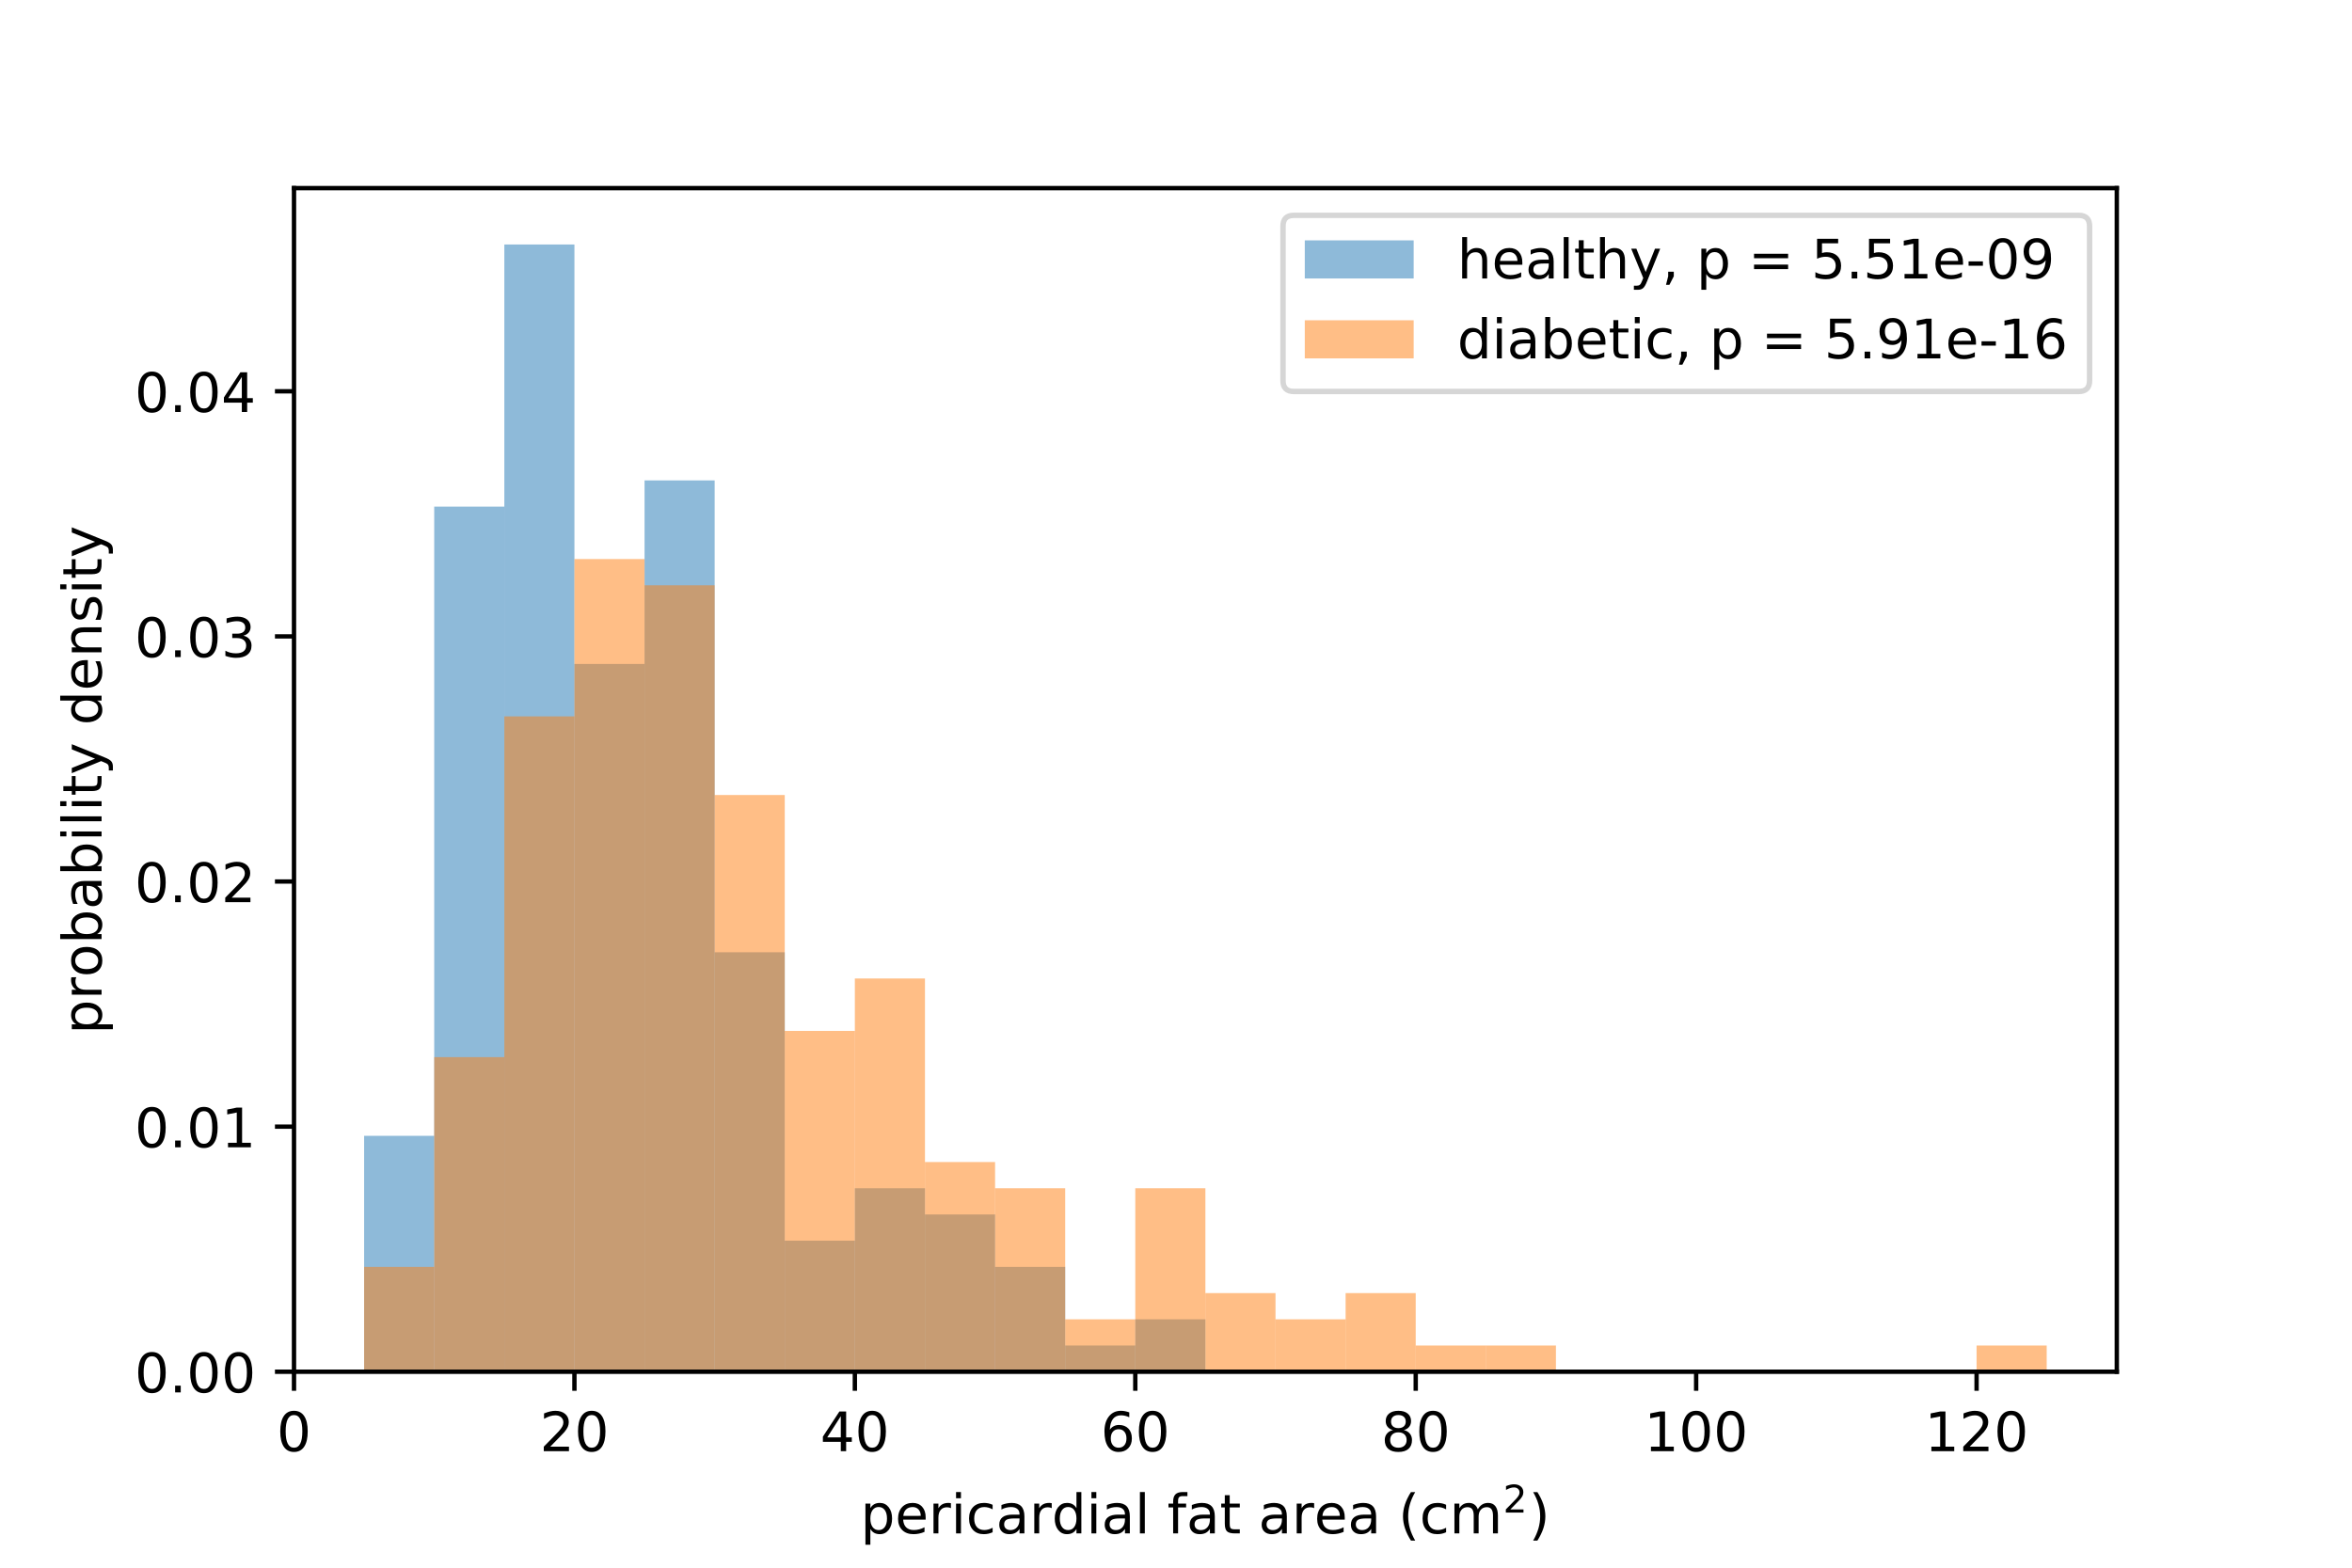 <?xml version="1.0" encoding="utf-8" standalone="no"?>
<!DOCTYPE svg PUBLIC "-//W3C//DTD SVG 1.1//EN"
  "http://www.w3.org/Graphics/SVG/1.1/DTD/svg11.dtd">
<!-- Created with matplotlib (https://matplotlib.org/) -->
<svg height="288pt" version="1.1" viewBox="0 0 432 288" width="432pt" xmlns="http://www.w3.org/2000/svg" xmlns:xlink="http://www.w3.org/1999/xlink">
 <defs>
  <style type="text/css">
*{stroke-linecap:butt;stroke-linejoin:round;}
  </style>
 </defs>
 <g id="figure_1">
  <g id="patch_1">
   <path d="M 0 288 
L 432 288 
L 432 0 
L 0 0 
z
" style="fill:#ffffff;"/>
  </g>
  <g id="axes_1">
   <g id="patch_2">
    <path d="M 54 252 
L 388.8 252 
L 388.8 34.56 
L 54 34.56 
z
" style="fill:#ffffff;"/>
   </g>
   <g id="patch_3">
    <path clip-path="url(#pe7f3cedd95)" d="M 54 252 
L 66.877 252 
L 66.877 252 
L 54 252 
z
" style="fill:#1f77b4;opacity:0.5;"/>
   </g>
   <g id="patch_4">
    <path clip-path="url(#pe7f3cedd95)" d="M 66.877 252 
L 79.754 252 
L 79.754 208.656 
L 66.877 208.656 
z
" style="fill:#1f77b4;opacity:0.5;"/>
   </g>
   <g id="patch_5">
    <path clip-path="url(#pe7f3cedd95)" d="M 79.754 252 
L 92.631 252 
L 92.631 93.074 
L 79.754 93.074 
z
" style="fill:#1f77b4;opacity:0.5;"/>
   </g>
   <g id="patch_6">
    <path clip-path="url(#pe7f3cedd95)" d="M 92.631 252 
L 105.508 252 
L 105.508 44.914 
L 92.631 44.914 
z
" style="fill:#1f77b4;opacity:0.5;"/>
   </g>
   <g id="patch_7">
    <path clip-path="url(#pe7f3cedd95)" d="M 105.508 252 
L 118.385 252 
L 118.385 121.969 
L 105.508 121.969 
z
" style="fill:#1f77b4;opacity:0.5;"/>
   </g>
   <g id="patch_8">
    <path clip-path="url(#pe7f3cedd95)" d="M 118.385 252 
L 131.262 252 
L 131.262 88.258 
L 118.385 88.258 
z
" style="fill:#1f77b4;opacity:0.5;"/>
   </g>
   <g id="patch_9">
    <path clip-path="url(#pe7f3cedd95)" d="M 131.262 252 
L 144.138 252 
L 144.138 174.945 
L 131.262 174.945 
z
" style="fill:#1f77b4;opacity:0.5;"/>
   </g>
   <g id="patch_10">
    <path clip-path="url(#pe7f3cedd95)" d="M 144.138 252 
L 157.015 252 
L 157.015 227.92 
L 144.138 227.92 
z
" style="fill:#1f77b4;opacity:0.5;"/>
   </g>
   <g id="patch_11">
    <path clip-path="url(#pe7f3cedd95)" d="M 157.015 252 
L 169.892 252 
L 169.892 218.288 
L 157.015 218.288 
z
" style="fill:#1f77b4;opacity:0.5;"/>
   </g>
   <g id="patch_12">
    <path clip-path="url(#pe7f3cedd95)" d="M 169.892 252 
L 182.769 252 
L 182.769 223.104 
L 169.892 223.104 
z
" style="fill:#1f77b4;opacity:0.5;"/>
   </g>
   <g id="patch_13">
    <path clip-path="url(#pe7f3cedd95)" d="M 182.769 252 
L 195.646 252 
L 195.646 232.736 
L 182.769 232.736 
z
" style="fill:#1f77b4;opacity:0.5;"/>
   </g>
   <g id="patch_14">
    <path clip-path="url(#pe7f3cedd95)" d="M 195.646 252 
L 208.523 252 
L 208.523 247.184 
L 195.646 247.184 
z
" style="fill:#1f77b4;opacity:0.5;"/>
   </g>
   <g id="patch_15">
    <path clip-path="url(#pe7f3cedd95)" d="M 208.523 252 
L 221.4 252 
L 221.4 242.368 
L 208.523 242.368 
z
" style="fill:#1f77b4;opacity:0.5;"/>
   </g>
   <g id="patch_16">
    <path clip-path="url(#pe7f3cedd95)" d="M 221.4 252 
L 234.277 252 
L 234.277 252 
L 221.4 252 
z
" style="fill:#1f77b4;opacity:0.5;"/>
   </g>
   <g id="patch_17">
    <path clip-path="url(#pe7f3cedd95)" d="M 234.277 252 
L 247.154 252 
L 247.154 252 
L 234.277 252 
z
" style="fill:#1f77b4;opacity:0.5;"/>
   </g>
   <g id="patch_18">
    <path clip-path="url(#pe7f3cedd95)" d="M 247.154 252 
L 260.031 252 
L 260.031 252 
L 247.154 252 
z
" style="fill:#1f77b4;opacity:0.5;"/>
   </g>
   <g id="patch_19">
    <path clip-path="url(#pe7f3cedd95)" d="M 260.031 252 
L 272.908 252 
L 272.908 252 
L 260.031 252 
z
" style="fill:#1f77b4;opacity:0.5;"/>
   </g>
   <g id="patch_20">
    <path clip-path="url(#pe7f3cedd95)" d="M 272.908 252 
L 285.785 252 
L 285.785 252 
L 272.908 252 
z
" style="fill:#1f77b4;opacity:0.5;"/>
   </g>
   <g id="patch_21">
    <path clip-path="url(#pe7f3cedd95)" d="M 285.785 252 
L 298.662 252 
L 298.662 252 
L 285.785 252 
z
" style="fill:#1f77b4;opacity:0.5;"/>
   </g>
   <g id="patch_22">
    <path clip-path="url(#pe7f3cedd95)" d="M 298.662 252 
L 311.538 252 
L 311.538 252 
L 298.662 252 
z
" style="fill:#1f77b4;opacity:0.5;"/>
   </g>
   <g id="patch_23">
    <path clip-path="url(#pe7f3cedd95)" d="M 311.538 252 
L 324.415 252 
L 324.415 252 
L 311.538 252 
z
" style="fill:#1f77b4;opacity:0.5;"/>
   </g>
   <g id="patch_24">
    <path clip-path="url(#pe7f3cedd95)" d="M 324.415 252 
L 337.292 252 
L 337.292 252 
L 324.415 252 
z
" style="fill:#1f77b4;opacity:0.5;"/>
   </g>
   <g id="patch_25">
    <path clip-path="url(#pe7f3cedd95)" d="M 337.292 252 
L 350.169 252 
L 350.169 252 
L 337.292 252 
z
" style="fill:#1f77b4;opacity:0.5;"/>
   </g>
   <g id="patch_26">
    <path clip-path="url(#pe7f3cedd95)" d="M 350.169 252 
L 363.046 252 
L 363.046 252 
L 350.169 252 
z
" style="fill:#1f77b4;opacity:0.5;"/>
   </g>
   <g id="patch_27">
    <path clip-path="url(#pe7f3cedd95)" d="M 363.046 252 
L 375.923 252 
L 375.923 252 
L 363.046 252 
z
" style="fill:#1f77b4;opacity:0.5;"/>
   </g>
   <g id="patch_28">
    <path clip-path="url(#pe7f3cedd95)" d="M 54 252 
L 66.877 252 
L 66.877 252 
L 54 252 
z
" style="fill:#ff7f0e;opacity:0.5;"/>
   </g>
   <g id="patch_29">
    <path clip-path="url(#pe7f3cedd95)" d="M 66.877 252 
L 79.754 252 
L 79.754 232.736 
L 66.877 232.736 
z
" style="fill:#ff7f0e;opacity:0.5;"/>
   </g>
   <g id="patch_30">
    <path clip-path="url(#pe7f3cedd95)" d="M 79.754 252 
L 92.631 252 
L 92.631 194.209 
L 79.754 194.209 
z
" style="fill:#ff7f0e;opacity:0.5;"/>
   </g>
   <g id="patch_31">
    <path clip-path="url(#pe7f3cedd95)" d="M 92.631 252 
L 105.508 252 
L 105.508 131.601 
L 92.631 131.601 
z
" style="fill:#ff7f0e;opacity:0.5;"/>
   </g>
   <g id="patch_32">
    <path clip-path="url(#pe7f3cedd95)" d="M 105.508 252 
L 118.385 252 
L 118.385 102.706 
L 105.508 102.706 
z
" style="fill:#ff7f0e;opacity:0.5;"/>
   </g>
   <g id="patch_33">
    <path clip-path="url(#pe7f3cedd95)" d="M 118.385 252 
L 131.262 252 
L 131.262 107.522 
L 118.385 107.522 
z
" style="fill:#ff7f0e;opacity:0.5;"/>
   </g>
   <g id="patch_34">
    <path clip-path="url(#pe7f3cedd95)" d="M 131.262 252 
L 144.138 252 
L 144.138 146.049 
L 131.262 146.049 
z
" style="fill:#ff7f0e;opacity:0.5;"/>
   </g>
   <g id="patch_35">
    <path clip-path="url(#pe7f3cedd95)" d="M 144.138 252 
L 157.015 252 
L 157.015 189.393 
L 144.138 189.393 
z
" style="fill:#ff7f0e;opacity:0.5;"/>
   </g>
   <g id="patch_36">
    <path clip-path="url(#pe7f3cedd95)" d="M 157.015 252 
L 169.892 252 
L 169.892 179.761 
L 157.015 179.761 
z
" style="fill:#ff7f0e;opacity:0.5;"/>
   </g>
   <g id="patch_37">
    <path clip-path="url(#pe7f3cedd95)" d="M 169.892 252 
L 182.769 252 
L 182.769 213.472 
L 169.892 213.472 
z
" style="fill:#ff7f0e;opacity:0.5;"/>
   </g>
   <g id="patch_38">
    <path clip-path="url(#pe7f3cedd95)" d="M 182.769 252 
L 195.646 252 
L 195.646 218.288 
L 182.769 218.288 
z
" style="fill:#ff7f0e;opacity:0.5;"/>
   </g>
   <g id="patch_39">
    <path clip-path="url(#pe7f3cedd95)" d="M 195.646 252 
L 208.523 252 
L 208.523 242.368 
L 195.646 242.368 
z
" style="fill:#ff7f0e;opacity:0.5;"/>
   </g>
   <g id="patch_40">
    <path clip-path="url(#pe7f3cedd95)" d="M 208.523 252 
L 221.4 252 
L 221.4 218.288 
L 208.523 218.288 
z
" style="fill:#ff7f0e;opacity:0.5;"/>
   </g>
   <g id="patch_41">
    <path clip-path="url(#pe7f3cedd95)" d="M 221.4 252 
L 234.277 252 
L 234.277 237.552 
L 221.4 237.552 
z
" style="fill:#ff7f0e;opacity:0.5;"/>
   </g>
   <g id="patch_42">
    <path clip-path="url(#pe7f3cedd95)" d="M 234.277 252 
L 247.154 252 
L 247.154 242.368 
L 234.277 242.368 
z
" style="fill:#ff7f0e;opacity:0.5;"/>
   </g>
   <g id="patch_43">
    <path clip-path="url(#pe7f3cedd95)" d="M 247.154 252 
L 260.031 252 
L 260.031 237.552 
L 247.154 237.552 
z
" style="fill:#ff7f0e;opacity:0.5;"/>
   </g>
   <g id="patch_44">
    <path clip-path="url(#pe7f3cedd95)" d="M 260.031 252 
L 272.908 252 
L 272.908 247.184 
L 260.031 247.184 
z
" style="fill:#ff7f0e;opacity:0.5;"/>
   </g>
   <g id="patch_45">
    <path clip-path="url(#pe7f3cedd95)" d="M 272.908 252 
L 285.785 252 
L 285.785 247.184 
L 272.908 247.184 
z
" style="fill:#ff7f0e;opacity:0.5;"/>
   </g>
   <g id="patch_46">
    <path clip-path="url(#pe7f3cedd95)" d="M 285.785 252 
L 298.662 252 
L 298.662 252 
L 285.785 252 
z
" style="fill:#ff7f0e;opacity:0.5;"/>
   </g>
   <g id="patch_47">
    <path clip-path="url(#pe7f3cedd95)" d="M 298.662 252 
L 311.538 252 
L 311.538 252 
L 298.662 252 
z
" style="fill:#ff7f0e;opacity:0.5;"/>
   </g>
   <g id="patch_48">
    <path clip-path="url(#pe7f3cedd95)" d="M 311.538 252 
L 324.415 252 
L 324.415 252 
L 311.538 252 
z
" style="fill:#ff7f0e;opacity:0.5;"/>
   </g>
   <g id="patch_49">
    <path clip-path="url(#pe7f3cedd95)" d="M 324.415 252 
L 337.292 252 
L 337.292 252 
L 324.415 252 
z
" style="fill:#ff7f0e;opacity:0.5;"/>
   </g>
   <g id="patch_50">
    <path clip-path="url(#pe7f3cedd95)" d="M 337.292 252 
L 350.169 252 
L 350.169 252 
L 337.292 252 
z
" style="fill:#ff7f0e;opacity:0.5;"/>
   </g>
   <g id="patch_51">
    <path clip-path="url(#pe7f3cedd95)" d="M 350.169 252 
L 363.046 252 
L 363.046 252 
L 350.169 252 
z
" style="fill:#ff7f0e;opacity:0.5;"/>
   </g>
   <g id="patch_52">
    <path clip-path="url(#pe7f3cedd95)" d="M 363.046 252 
L 375.923 252 
L 375.923 247.184 
L 363.046 247.184 
z
" style="fill:#ff7f0e;opacity:0.5;"/>
   </g>
   <g id="matplotlib.axis_1">
    <g id="xtick_1">
     <g id="line2d_1">
      <defs>
       <path d="M 0 0 
L 0 3.5 
" id="m43dc2dfd53" style="stroke:#000000;stroke-width:0.8;"/>
      </defs>
      <g>
       <use style="stroke:#000000;stroke-width:0.8;" x="54" xlink:href="#m43dc2dfd53" y="252"/>
      </g>
     </g>
     <g id="text_1">
      <!-- 0 -->
      <defs>
       <path d="M 31.781 66.406 
Q 24.172 66.406 20.328 58.906 
Q 16.5 51.422 16.5 36.375 
Q 16.5 21.391 20.328 13.891 
Q 24.172 6.391 31.781 6.391 
Q 39.453 6.391 43.281 13.891 
Q 47.125 21.391 47.125 36.375 
Q 47.125 51.422 43.281 58.906 
Q 39.453 66.406 31.781 66.406 
z
M 31.781 74.219 
Q 44.047 74.219 50.516 64.516 
Q 56.984 54.828 56.984 36.375 
Q 56.984 17.969 50.516 8.266 
Q 44.047 -1.422 31.781 -1.422 
Q 19.531 -1.422 13.062 8.266 
Q 6.594 17.969 6.594 36.375 
Q 6.594 54.828 13.062 64.516 
Q 19.531 74.219 31.781 74.219 
z
" id="DejaVuSans-48"/>
      </defs>
      <g transform="translate(50.819 266.598)scale(0.1 -0.1)">
       <use xlink:href="#DejaVuSans-48"/>
      </g>
     </g>
    </g>
    <g id="xtick_2">
     <g id="line2d_2">
      <g>
       <use style="stroke:#000000;stroke-width:0.8;" x="105.508" xlink:href="#m43dc2dfd53" y="252"/>
      </g>
     </g>
     <g id="text_2">
      <!-- 20 -->
      <defs>
       <path d="M 19.188 8.297 
L 53.609 8.297 
L 53.609 0 
L 7.328 0 
L 7.328 8.297 
Q 12.938 14.109 22.625 23.891 
Q 32.328 33.688 34.812 36.531 
Q 39.547 41.844 41.422 45.531 
Q 43.312 49.219 43.312 52.781 
Q 43.312 58.594 39.234 62.25 
Q 35.156 65.922 28.609 65.922 
Q 23.969 65.922 18.812 64.312 
Q 13.672 62.703 7.812 59.422 
L 7.812 69.391 
Q 13.766 71.781 18.938 73 
Q 24.125 74.219 28.422 74.219 
Q 39.75 74.219 46.484 68.547 
Q 53.219 62.891 53.219 53.422 
Q 53.219 48.922 51.531 44.891 
Q 49.859 40.875 45.406 35.406 
Q 44.188 33.984 37.641 27.219 
Q 31.109 20.453 19.188 8.297 
z
" id="DejaVuSans-50"/>
      </defs>
      <g transform="translate(99.145 266.598)scale(0.1 -0.1)">
       <use xlink:href="#DejaVuSans-50"/>
       <use x="63.623" xlink:href="#DejaVuSans-48"/>
      </g>
     </g>
    </g>
    <g id="xtick_3">
     <g id="line2d_3">
      <g>
       <use style="stroke:#000000;stroke-width:0.8;" x="157.015" xlink:href="#m43dc2dfd53" y="252"/>
      </g>
     </g>
     <g id="text_3">
      <!-- 40 -->
      <defs>
       <path d="M 37.797 64.312 
L 12.891 25.391 
L 37.797 25.391 
z
M 35.203 72.906 
L 47.609 72.906 
L 47.609 25.391 
L 58.016 25.391 
L 58.016 17.188 
L 47.609 17.188 
L 47.609 0 
L 37.797 0 
L 37.797 17.188 
L 4.891 17.188 
L 4.891 26.703 
z
" id="DejaVuSans-52"/>
      </defs>
      <g transform="translate(150.653 266.598)scale(0.1 -0.1)">
       <use xlink:href="#DejaVuSans-52"/>
       <use x="63.623" xlink:href="#DejaVuSans-48"/>
      </g>
     </g>
    </g>
    <g id="xtick_4">
     <g id="line2d_4">
      <g>
       <use style="stroke:#000000;stroke-width:0.8;" x="208.523" xlink:href="#m43dc2dfd53" y="252"/>
      </g>
     </g>
     <g id="text_4">
      <!-- 60 -->
      <defs>
       <path d="M 33.016 40.375 
Q 26.375 40.375 22.484 35.828 
Q 18.609 31.297 18.609 23.391 
Q 18.609 15.531 22.484 10.953 
Q 26.375 6.391 33.016 6.391 
Q 39.656 6.391 43.531 10.953 
Q 47.406 15.531 47.406 23.391 
Q 47.406 31.297 43.531 35.828 
Q 39.656 40.375 33.016 40.375 
z
M 52.594 71.297 
L 52.594 62.312 
Q 48.875 64.062 45.094 64.984 
Q 41.312 65.922 37.594 65.922 
Q 27.828 65.922 22.672 59.328 
Q 17.531 52.734 16.797 39.406 
Q 19.672 43.656 24.016 45.922 
Q 28.375 48.188 33.594 48.188 
Q 44.578 48.188 50.953 41.516 
Q 57.328 34.859 57.328 23.391 
Q 57.328 12.156 50.688 5.359 
Q 44.047 -1.422 33.016 -1.422 
Q 20.359 -1.422 13.672 8.266 
Q 6.984 17.969 6.984 36.375 
Q 6.984 53.656 15.188 63.938 
Q 23.391 74.219 37.203 74.219 
Q 40.922 74.219 44.703 73.484 
Q 48.484 72.75 52.594 71.297 
z
" id="DejaVuSans-54"/>
      </defs>
      <g transform="translate(202.161 266.598)scale(0.1 -0.1)">
       <use xlink:href="#DejaVuSans-54"/>
       <use x="63.623" xlink:href="#DejaVuSans-48"/>
      </g>
     </g>
    </g>
    <g id="xtick_5">
     <g id="line2d_5">
      <g>
       <use style="stroke:#000000;stroke-width:0.8;" x="260.031" xlink:href="#m43dc2dfd53" y="252"/>
      </g>
     </g>
     <g id="text_5">
      <!-- 80 -->
      <defs>
       <path d="M 31.781 34.625 
Q 24.75 34.625 20.719 30.859 
Q 16.703 27.094 16.703 20.516 
Q 16.703 13.922 20.719 10.156 
Q 24.75 6.391 31.781 6.391 
Q 38.812 6.391 42.859 10.172 
Q 46.922 13.969 46.922 20.516 
Q 46.922 27.094 42.891 30.859 
Q 38.875 34.625 31.781 34.625 
z
M 21.922 38.812 
Q 15.578 40.375 12.031 44.719 
Q 8.5 49.078 8.5 55.328 
Q 8.5 64.062 14.719 69.141 
Q 20.953 74.219 31.781 74.219 
Q 42.672 74.219 48.875 69.141 
Q 55.078 64.062 55.078 55.328 
Q 55.078 49.078 51.531 44.719 
Q 48 40.375 41.703 38.812 
Q 48.828 37.156 52.797 32.312 
Q 56.781 27.484 56.781 20.516 
Q 56.781 9.906 50.312 4.234 
Q 43.844 -1.422 31.781 -1.422 
Q 19.734 -1.422 13.25 4.234 
Q 6.781 9.906 6.781 20.516 
Q 6.781 27.484 10.781 32.312 
Q 14.797 37.156 21.922 38.812 
z
M 18.312 54.391 
Q 18.312 48.734 21.844 45.562 
Q 25.391 42.391 31.781 42.391 
Q 38.141 42.391 41.719 45.562 
Q 45.312 48.734 45.312 54.391 
Q 45.312 60.062 41.719 63.234 
Q 38.141 66.406 31.781 66.406 
Q 25.391 66.406 21.844 63.234 
Q 18.312 60.062 18.312 54.391 
z
" id="DejaVuSans-56"/>
      </defs>
      <g transform="translate(253.668 266.598)scale(0.1 -0.1)">
       <use xlink:href="#DejaVuSans-56"/>
       <use x="63.623" xlink:href="#DejaVuSans-48"/>
      </g>
     </g>
    </g>
    <g id="xtick_6">
     <g id="line2d_6">
      <g>
       <use style="stroke:#000000;stroke-width:0.8;" x="311.538" xlink:href="#m43dc2dfd53" y="252"/>
      </g>
     </g>
     <g id="text_6">
      <!-- 100 -->
      <defs>
       <path d="M 12.406 8.297 
L 28.516 8.297 
L 28.516 63.922 
L 10.984 60.406 
L 10.984 69.391 
L 28.422 72.906 
L 38.281 72.906 
L 38.281 8.297 
L 54.391 8.297 
L 54.391 0 
L 12.406 0 
z
" id="DejaVuSans-49"/>
      </defs>
      <g transform="translate(301.995 266.598)scale(0.1 -0.1)">
       <use xlink:href="#DejaVuSans-49"/>
       <use x="63.623" xlink:href="#DejaVuSans-48"/>
       <use x="127.246" xlink:href="#DejaVuSans-48"/>
      </g>
     </g>
    </g>
    <g id="xtick_7">
     <g id="line2d_7">
      <g>
       <use style="stroke:#000000;stroke-width:0.8;" x="363.046" xlink:href="#m43dc2dfd53" y="252"/>
      </g>
     </g>
     <g id="text_7">
      <!-- 120 -->
      <g transform="translate(353.502 266.598)scale(0.1 -0.1)">
       <use xlink:href="#DejaVuSans-49"/>
       <use x="63.623" xlink:href="#DejaVuSans-50"/>
       <use x="127.246" xlink:href="#DejaVuSans-48"/>
      </g>
     </g>
    </g>
    <g id="text_8">
     <!-- pericardial fat area (cm$^2$) -->
     <defs>
      <path d="M 18.109 8.203 
L 18.109 -20.797 
L 9.078 -20.797 
L 9.078 54.688 
L 18.109 54.688 
L 18.109 46.391 
Q 20.953 51.266 25.266 53.625 
Q 29.594 56 35.594 56 
Q 45.562 56 51.781 48.094 
Q 58.016 40.188 58.016 27.297 
Q 58.016 14.406 51.781 6.484 
Q 45.562 -1.422 35.594 -1.422 
Q 29.594 -1.422 25.266 0.953 
Q 20.953 3.328 18.109 8.203 
z
M 48.688 27.297 
Q 48.688 37.203 44.609 42.844 
Q 40.531 48.484 33.406 48.484 
Q 26.266 48.484 22.188 42.844 
Q 18.109 37.203 18.109 27.297 
Q 18.109 17.391 22.188 11.75 
Q 26.266 6.109 33.406 6.109 
Q 40.531 6.109 44.609 11.75 
Q 48.688 17.391 48.688 27.297 
z
" id="DejaVuSans-112"/>
      <path d="M 56.203 29.594 
L 56.203 25.203 
L 14.891 25.203 
Q 15.484 15.922 20.484 11.062 
Q 25.484 6.203 34.422 6.203 
Q 39.594 6.203 44.453 7.469 
Q 49.312 8.734 54.109 11.281 
L 54.109 2.781 
Q 49.266 0.734 44.188 -0.344 
Q 39.109 -1.422 33.891 -1.422 
Q 20.797 -1.422 13.156 6.188 
Q 5.516 13.812 5.516 26.812 
Q 5.516 40.234 12.766 48.109 
Q 20.016 56 32.328 56 
Q 43.359 56 49.781 48.891 
Q 56.203 41.797 56.203 29.594 
z
M 47.219 32.234 
Q 47.125 39.594 43.094 43.984 
Q 39.062 48.391 32.422 48.391 
Q 24.906 48.391 20.391 44.141 
Q 15.875 39.891 15.188 32.172 
z
" id="DejaVuSans-101"/>
      <path d="M 41.109 46.297 
Q 39.594 47.172 37.812 47.578 
Q 36.031 48 33.891 48 
Q 26.266 48 22.188 43.047 
Q 18.109 38.094 18.109 28.812 
L 18.109 0 
L 9.078 0 
L 9.078 54.688 
L 18.109 54.688 
L 18.109 46.188 
Q 20.953 51.172 25.484 53.578 
Q 30.031 56 36.531 56 
Q 37.453 56 38.578 55.875 
Q 39.703 55.766 41.062 55.516 
z
" id="DejaVuSans-114"/>
      <path d="M 9.422 54.688 
L 18.406 54.688 
L 18.406 0 
L 9.422 0 
z
M 9.422 75.984 
L 18.406 75.984 
L 18.406 64.594 
L 9.422 64.594 
z
" id="DejaVuSans-105"/>
      <path d="M 48.781 52.594 
L 48.781 44.188 
Q 44.969 46.297 41.141 47.344 
Q 37.312 48.391 33.406 48.391 
Q 24.656 48.391 19.812 42.844 
Q 14.984 37.312 14.984 27.297 
Q 14.984 17.281 19.812 11.734 
Q 24.656 6.203 33.406 6.203 
Q 37.312 6.203 41.141 7.25 
Q 44.969 8.297 48.781 10.406 
L 48.781 2.094 
Q 45.016 0.344 40.984 -0.531 
Q 36.969 -1.422 32.422 -1.422 
Q 20.062 -1.422 12.781 6.344 
Q 5.516 14.109 5.516 27.297 
Q 5.516 40.672 12.859 48.328 
Q 20.219 56 33.016 56 
Q 37.156 56 41.109 55.141 
Q 45.062 54.297 48.781 52.594 
z
" id="DejaVuSans-99"/>
      <path d="M 34.281 27.484 
Q 23.391 27.484 19.188 25 
Q 14.984 22.516 14.984 16.5 
Q 14.984 11.719 18.141 8.906 
Q 21.297 6.109 26.703 6.109 
Q 34.188 6.109 38.703 11.406 
Q 43.219 16.703 43.219 25.484 
L 43.219 27.484 
z
M 52.203 31.203 
L 52.203 0 
L 43.219 0 
L 43.219 8.297 
Q 40.141 3.328 35.547 0.953 
Q 30.953 -1.422 24.312 -1.422 
Q 15.922 -1.422 10.953 3.297 
Q 6 8.016 6 15.922 
Q 6 25.141 12.172 29.828 
Q 18.359 34.516 30.609 34.516 
L 43.219 34.516 
L 43.219 35.406 
Q 43.219 41.609 39.141 45 
Q 35.062 48.391 27.688 48.391 
Q 23 48.391 18.547 47.266 
Q 14.109 46.141 10.016 43.891 
L 10.016 52.203 
Q 14.938 54.109 19.578 55.047 
Q 24.219 56 28.609 56 
Q 40.484 56 46.344 49.844 
Q 52.203 43.703 52.203 31.203 
z
" id="DejaVuSans-97"/>
      <path d="M 45.406 46.391 
L 45.406 75.984 
L 54.391 75.984 
L 54.391 0 
L 45.406 0 
L 45.406 8.203 
Q 42.578 3.328 38.25 0.953 
Q 33.938 -1.422 27.875 -1.422 
Q 17.969 -1.422 11.734 6.484 
Q 5.516 14.406 5.516 27.297 
Q 5.516 40.188 11.734 48.094 
Q 17.969 56 27.875 56 
Q 33.938 56 38.25 53.625 
Q 42.578 51.266 45.406 46.391 
z
M 14.797 27.297 
Q 14.797 17.391 18.875 11.75 
Q 22.953 6.109 30.078 6.109 
Q 37.203 6.109 41.297 11.75 
Q 45.406 17.391 45.406 27.297 
Q 45.406 37.203 41.297 42.844 
Q 37.203 48.484 30.078 48.484 
Q 22.953 48.484 18.875 42.844 
Q 14.797 37.203 14.797 27.297 
z
" id="DejaVuSans-100"/>
      <path d="M 9.422 75.984 
L 18.406 75.984 
L 18.406 0 
L 9.422 0 
z
" id="DejaVuSans-108"/>
      <path id="DejaVuSans-32"/>
      <path d="M 37.109 75.984 
L 37.109 68.5 
L 28.516 68.5 
Q 23.688 68.5 21.797 66.547 
Q 19.922 64.594 19.922 59.516 
L 19.922 54.688 
L 34.719 54.688 
L 34.719 47.703 
L 19.922 47.703 
L 19.922 0 
L 10.891 0 
L 10.891 47.703 
L 2.297 47.703 
L 2.297 54.688 
L 10.891 54.688 
L 10.891 58.5 
Q 10.891 67.625 15.141 71.797 
Q 19.391 75.984 28.609 75.984 
z
" id="DejaVuSans-102"/>
      <path d="M 18.312 70.219 
L 18.312 54.688 
L 36.812 54.688 
L 36.812 47.703 
L 18.312 47.703 
L 18.312 18.016 
Q 18.312 11.328 20.141 9.422 
Q 21.969 7.516 27.594 7.516 
L 36.812 7.516 
L 36.812 0 
L 27.594 0 
Q 17.188 0 13.234 3.875 
Q 9.281 7.766 9.281 18.016 
L 9.281 47.703 
L 2.688 47.703 
L 2.688 54.688 
L 9.281 54.688 
L 9.281 70.219 
z
" id="DejaVuSans-116"/>
      <path d="M 31 75.875 
Q 24.469 64.656 21.281 53.656 
Q 18.109 42.672 18.109 31.391 
Q 18.109 20.125 21.312 9.062 
Q 24.516 -2 31 -13.188 
L 23.188 -13.188 
Q 15.875 -1.703 12.234 9.375 
Q 8.594 20.453 8.594 31.391 
Q 8.594 42.281 12.203 53.312 
Q 15.828 64.359 23.188 75.875 
z
" id="DejaVuSans-40"/>
      <path d="M 52 44.188 
Q 55.375 50.25 60.062 53.125 
Q 64.75 56 71.094 56 
Q 79.641 56 84.281 50.016 
Q 88.922 44.047 88.922 33.016 
L 88.922 0 
L 79.891 0 
L 79.891 32.719 
Q 79.891 40.578 77.094 44.375 
Q 74.312 48.188 68.609 48.188 
Q 61.625 48.188 57.562 43.547 
Q 53.516 38.922 53.516 30.906 
L 53.516 0 
L 44.484 0 
L 44.484 32.719 
Q 44.484 40.625 41.703 44.406 
Q 38.922 48.188 33.109 48.188 
Q 26.219 48.188 22.156 43.531 
Q 18.109 38.875 18.109 30.906 
L 18.109 0 
L 9.078 0 
L 9.078 54.688 
L 18.109 54.688 
L 18.109 46.188 
Q 21.188 51.219 25.484 53.609 
Q 29.781 56 35.688 56 
Q 41.656 56 45.828 52.969 
Q 50 49.953 52 44.188 
z
" id="DejaVuSans-109"/>
      <path d="M 8.016 75.875 
L 15.828 75.875 
Q 23.141 64.359 26.781 53.312 
Q 30.422 42.281 30.422 31.391 
Q 30.422 20.453 26.781 9.375 
Q 23.141 -1.703 15.828 -13.188 
L 8.016 -13.188 
Q 14.5 -2 17.703 9.062 
Q 20.906 20.125 20.906 31.391 
Q 20.906 42.672 17.703 53.656 
Q 14.5 64.656 8.016 75.875 
z
" id="DejaVuSans-41"/>
     </defs>
     <g transform="translate(158.05 281.778)scale(0.1 -0.1)">
      <use transform="translate(0 0.766)" xlink:href="#DejaVuSans-112"/>
      <use transform="translate(63.477 0.766)" xlink:href="#DejaVuSans-101"/>
      <use transform="translate(125 0.766)" xlink:href="#DejaVuSans-114"/>
      <use transform="translate(166.113 0.766)" xlink:href="#DejaVuSans-105"/>
      <use transform="translate(193.896 0.766)" xlink:href="#DejaVuSans-99"/>
      <use transform="translate(248.877 0.766)" xlink:href="#DejaVuSans-97"/>
      <use transform="translate(310.156 0.766)" xlink:href="#DejaVuSans-114"/>
      <use transform="translate(351.27 0.766)" xlink:href="#DejaVuSans-100"/>
      <use transform="translate(414.746 0.766)" xlink:href="#DejaVuSans-105"/>
      <use transform="translate(442.529 0.766)" xlink:href="#DejaVuSans-97"/>
      <use transform="translate(503.809 0.766)" xlink:href="#DejaVuSans-108"/>
      <use transform="translate(531.592 0.766)" xlink:href="#DejaVuSans-32"/>
      <use transform="translate(563.379 0.766)" xlink:href="#DejaVuSans-102"/>
      <use transform="translate(598.584 0.766)" xlink:href="#DejaVuSans-97"/>
      <use transform="translate(659.863 0.766)" xlink:href="#DejaVuSans-116"/>
      <use transform="translate(699.072 0.766)" xlink:href="#DejaVuSans-32"/>
      <use transform="translate(730.859 0.766)" xlink:href="#DejaVuSans-97"/>
      <use transform="translate(792.139 0.766)" xlink:href="#DejaVuSans-114"/>
      <use transform="translate(833.252 0.766)" xlink:href="#DejaVuSans-101"/>
      <use transform="translate(894.775 0.766)" xlink:href="#DejaVuSans-97"/>
      <use transform="translate(956.055 0.766)" xlink:href="#DejaVuSans-32"/>
      <use transform="translate(987.842 0.766)" xlink:href="#DejaVuSans-40"/>
      <use transform="translate(1026.855 0.766)" xlink:href="#DejaVuSans-99"/>
      <use transform="translate(1081.836 0.766)" xlink:href="#DejaVuSans-109"/>
      <use transform="translate(1180.205 39.047)scale(0.7)" xlink:href="#DejaVuSans-50"/>
      <use transform="translate(1227.476 0.766)" xlink:href="#DejaVuSans-41"/>
     </g>
    </g>
   </g>
   <g id="matplotlib.axis_2">
    <g id="ytick_1">
     <g id="line2d_8">
      <defs>
       <path d="M 0 0 
L -3.5 0 
" id="m8f52ea45c0" style="stroke:#000000;stroke-width:0.8;"/>
      </defs>
      <g>
       <use style="stroke:#000000;stroke-width:0.8;" x="54" xlink:href="#m8f52ea45c0" y="252"/>
      </g>
     </g>
     <g id="text_9">
      <!-- 0.00 -->
      <defs>
       <path d="M 10.688 12.406 
L 21 12.406 
L 21 0 
L 10.688 0 
z
" id="DejaVuSans-46"/>
      </defs>
      <g transform="translate(24.734 255.799)scale(0.1 -0.1)">
       <use xlink:href="#DejaVuSans-48"/>
       <use x="63.623" xlink:href="#DejaVuSans-46"/>
       <use x="95.41" xlink:href="#DejaVuSans-48"/>
       <use x="159.033" xlink:href="#DejaVuSans-48"/>
      </g>
     </g>
    </g>
    <g id="ytick_2">
     <g id="line2d_9">
      <g>
       <use style="stroke:#000000;stroke-width:0.8;" x="54" xlink:href="#m8f52ea45c0" y="206.971"/>
      </g>
     </g>
     <g id="text_10">
      <!-- 0.01 -->
      <g transform="translate(24.734 210.77)scale(0.1 -0.1)">
       <use xlink:href="#DejaVuSans-48"/>
       <use x="63.623" xlink:href="#DejaVuSans-46"/>
       <use x="95.41" xlink:href="#DejaVuSans-48"/>
       <use x="159.033" xlink:href="#DejaVuSans-49"/>
      </g>
     </g>
    </g>
    <g id="ytick_3">
     <g id="line2d_10">
      <g>
       <use style="stroke:#000000;stroke-width:0.8;" x="54" xlink:href="#m8f52ea45c0" y="161.942"/>
      </g>
     </g>
     <g id="text_11">
      <!-- 0.02 -->
      <g transform="translate(24.734 165.741)scale(0.1 -0.1)">
       <use xlink:href="#DejaVuSans-48"/>
       <use x="63.623" xlink:href="#DejaVuSans-46"/>
       <use x="95.41" xlink:href="#DejaVuSans-48"/>
       <use x="159.033" xlink:href="#DejaVuSans-50"/>
      </g>
     </g>
    </g>
    <g id="ytick_4">
     <g id="line2d_11">
      <g>
       <use style="stroke:#000000;stroke-width:0.8;" x="54" xlink:href="#m8f52ea45c0" y="116.913"/>
      </g>
     </g>
     <g id="text_12">
      <!-- 0.03 -->
      <defs>
       <path d="M 40.578 39.312 
Q 47.656 37.797 51.625 33 
Q 55.609 28.219 55.609 21.188 
Q 55.609 10.406 48.188 4.484 
Q 40.766 -1.422 27.094 -1.422 
Q 22.516 -1.422 17.656 -0.516 
Q 12.797 0.391 7.625 2.203 
L 7.625 11.719 
Q 11.719 9.328 16.594 8.109 
Q 21.484 6.891 26.812 6.891 
Q 36.078 6.891 40.938 10.547 
Q 45.797 14.203 45.797 21.188 
Q 45.797 27.641 41.281 31.266 
Q 36.766 34.906 28.719 34.906 
L 20.219 34.906 
L 20.219 43.016 
L 29.109 43.016 
Q 36.375 43.016 40.234 45.922 
Q 44.094 48.828 44.094 54.297 
Q 44.094 59.906 40.109 62.906 
Q 36.141 65.922 28.719 65.922 
Q 24.656 65.922 20.016 65.031 
Q 15.375 64.156 9.812 62.312 
L 9.812 71.094 
Q 15.438 72.656 20.344 73.438 
Q 25.25 74.219 29.594 74.219 
Q 40.828 74.219 47.359 69.109 
Q 53.906 64.016 53.906 55.328 
Q 53.906 49.266 50.438 45.094 
Q 46.969 40.922 40.578 39.312 
z
" id="DejaVuSans-51"/>
      </defs>
      <g transform="translate(24.734 120.712)scale(0.1 -0.1)">
       <use xlink:href="#DejaVuSans-48"/>
       <use x="63.623" xlink:href="#DejaVuSans-46"/>
       <use x="95.41" xlink:href="#DejaVuSans-48"/>
       <use x="159.033" xlink:href="#DejaVuSans-51"/>
      </g>
     </g>
    </g>
    <g id="ytick_5">
     <g id="line2d_12">
      <g>
       <use style="stroke:#000000;stroke-width:0.8;" x="54" xlink:href="#m8f52ea45c0" y="71.884"/>
      </g>
     </g>
     <g id="text_13">
      <!-- 0.04 -->
      <g transform="translate(24.734 75.683)scale(0.1 -0.1)">
       <use xlink:href="#DejaVuSans-48"/>
       <use x="63.623" xlink:href="#DejaVuSans-46"/>
       <use x="95.41" xlink:href="#DejaVuSans-48"/>
       <use x="159.033" xlink:href="#DejaVuSans-52"/>
      </g>
     </g>
    </g>
    <g id="text_14">
     <!-- probability density -->
     <defs>
      <path d="M 30.609 48.391 
Q 23.391 48.391 19.188 42.75 
Q 14.984 37.109 14.984 27.297 
Q 14.984 17.484 19.156 11.844 
Q 23.344 6.203 30.609 6.203 
Q 37.797 6.203 41.984 11.859 
Q 46.188 17.531 46.188 27.297 
Q 46.188 37.016 41.984 42.703 
Q 37.797 48.391 30.609 48.391 
z
M 30.609 56 
Q 42.328 56 49.016 48.375 
Q 55.719 40.766 55.719 27.297 
Q 55.719 13.875 49.016 6.219 
Q 42.328 -1.422 30.609 -1.422 
Q 18.844 -1.422 12.172 6.219 
Q 5.516 13.875 5.516 27.297 
Q 5.516 40.766 12.172 48.375 
Q 18.844 56 30.609 56 
z
" id="DejaVuSans-111"/>
      <path d="M 48.688 27.297 
Q 48.688 37.203 44.609 42.844 
Q 40.531 48.484 33.406 48.484 
Q 26.266 48.484 22.188 42.844 
Q 18.109 37.203 18.109 27.297 
Q 18.109 17.391 22.188 11.75 
Q 26.266 6.109 33.406 6.109 
Q 40.531 6.109 44.609 11.75 
Q 48.688 17.391 48.688 27.297 
z
M 18.109 46.391 
Q 20.953 51.266 25.266 53.625 
Q 29.594 56 35.594 56 
Q 45.562 56 51.781 48.094 
Q 58.016 40.188 58.016 27.297 
Q 58.016 14.406 51.781 6.484 
Q 45.562 -1.422 35.594 -1.422 
Q 29.594 -1.422 25.266 0.953 
Q 20.953 3.328 18.109 8.203 
L 18.109 0 
L 9.078 0 
L 9.078 75.984 
L 18.109 75.984 
z
" id="DejaVuSans-98"/>
      <path d="M 32.172 -5.078 
Q 28.375 -14.844 24.75 -17.812 
Q 21.141 -20.797 15.094 -20.797 
L 7.906 -20.797 
L 7.906 -13.281 
L 13.188 -13.281 
Q 16.891 -13.281 18.938 -11.516 
Q 21 -9.766 23.484 -3.219 
L 25.094 0.875 
L 2.984 54.688 
L 12.5 54.688 
L 29.594 11.922 
L 46.688 54.688 
L 56.203 54.688 
z
" id="DejaVuSans-121"/>
      <path d="M 54.891 33.016 
L 54.891 0 
L 45.906 0 
L 45.906 32.719 
Q 45.906 40.484 42.875 44.328 
Q 39.844 48.188 33.797 48.188 
Q 26.516 48.188 22.312 43.547 
Q 18.109 38.922 18.109 30.906 
L 18.109 0 
L 9.078 0 
L 9.078 54.688 
L 18.109 54.688 
L 18.109 46.188 
Q 21.344 51.125 25.703 53.562 
Q 30.078 56 35.797 56 
Q 45.219 56 50.047 50.172 
Q 54.891 44.344 54.891 33.016 
z
" id="DejaVuSans-110"/>
      <path d="M 44.281 53.078 
L 44.281 44.578 
Q 40.484 46.531 36.375 47.5 
Q 32.281 48.484 27.875 48.484 
Q 21.188 48.484 17.844 46.438 
Q 14.5 44.391 14.5 40.281 
Q 14.5 37.156 16.891 35.375 
Q 19.281 33.594 26.516 31.984 
L 29.594 31.297 
Q 39.156 29.25 43.188 25.516 
Q 47.219 21.781 47.219 15.094 
Q 47.219 7.469 41.188 3.016 
Q 35.156 -1.422 24.609 -1.422 
Q 20.219 -1.422 15.453 -0.562 
Q 10.688 0.297 5.422 2 
L 5.422 11.281 
Q 10.406 8.688 15.234 7.391 
Q 20.062 6.109 24.812 6.109 
Q 31.156 6.109 34.562 8.281 
Q 37.984 10.453 37.984 14.406 
Q 37.984 18.062 35.516 20.016 
Q 33.062 21.969 24.703 23.781 
L 21.578 24.516 
Q 13.234 26.266 9.516 29.906 
Q 5.812 33.547 5.812 39.891 
Q 5.812 47.609 11.281 51.797 
Q 16.75 56 26.812 56 
Q 31.781 56 36.172 55.266 
Q 40.578 54.547 44.281 53.078 
z
" id="DejaVuSans-115"/>
     </defs>
     <g transform="translate(18.655 189.989)rotate(-90)scale(0.1 -0.1)">
      <use xlink:href="#DejaVuSans-112"/>
      <use x="63.477" xlink:href="#DejaVuSans-114"/>
      <use x="104.559" xlink:href="#DejaVuSans-111"/>
      <use x="165.74" xlink:href="#DejaVuSans-98"/>
      <use x="229.217" xlink:href="#DejaVuSans-97"/>
      <use x="290.496" xlink:href="#DejaVuSans-98"/>
      <use x="353.973" xlink:href="#DejaVuSans-105"/>
      <use x="381.756" xlink:href="#DejaVuSans-108"/>
      <use x="409.539" xlink:href="#DejaVuSans-105"/>
      <use x="437.322" xlink:href="#DejaVuSans-116"/>
      <use x="476.531" xlink:href="#DejaVuSans-121"/>
      <use x="535.711" xlink:href="#DejaVuSans-32"/>
      <use x="567.498" xlink:href="#DejaVuSans-100"/>
      <use x="630.975" xlink:href="#DejaVuSans-101"/>
      <use x="692.498" xlink:href="#DejaVuSans-110"/>
      <use x="755.877" xlink:href="#DejaVuSans-115"/>
      <use x="807.977" xlink:href="#DejaVuSans-105"/>
      <use x="835.76" xlink:href="#DejaVuSans-116"/>
      <use x="874.969" xlink:href="#DejaVuSans-121"/>
     </g>
    </g>
   </g>
   <g id="patch_53">
    <path d="M 54 252 
L 54 34.56 
" style="fill:none;stroke:#000000;stroke-linecap:square;stroke-linejoin:miter;stroke-width:0.8;"/>
   </g>
   <g id="patch_54">
    <path d="M 388.8 252 
L 388.8 34.56 
" style="fill:none;stroke:#000000;stroke-linecap:square;stroke-linejoin:miter;stroke-width:0.8;"/>
   </g>
   <g id="patch_55">
    <path d="M 54 252 
L 388.8 252 
" style="fill:none;stroke:#000000;stroke-linecap:square;stroke-linejoin:miter;stroke-width:0.8;"/>
   </g>
   <g id="patch_56">
    <path d="M 54 34.56 
L 388.8 34.56 
" style="fill:none;stroke:#000000;stroke-linecap:square;stroke-linejoin:miter;stroke-width:0.8;"/>
   </g>
   <g id="legend_1">
    <g id="patch_57">
     <path d="M 237.655 71.916 
L 381.8 71.916 
Q 383.8 71.916 383.8 69.916 
L 383.8 41.56 
Q 383.8 39.56 381.8 39.56 
L 237.655 39.56 
Q 235.655 39.56 235.655 41.56 
L 235.655 69.916 
Q 235.655 71.916 237.655 71.916 
z
" style="fill:#ffffff;opacity:0.8;stroke:#cccccc;stroke-linejoin:miter;"/>
    </g>
    <g id="patch_58">
     <path d="M 239.655 51.158 
L 259.655 51.158 
L 259.655 44.158 
L 239.655 44.158 
z
" style="fill:#1f77b4;opacity:0.5;"/>
    </g>
    <g id="text_15">
     <!-- healthy, p = 5.51e-09 -->
     <defs>
      <path d="M 54.891 33.016 
L 54.891 0 
L 45.906 0 
L 45.906 32.719 
Q 45.906 40.484 42.875 44.328 
Q 39.844 48.188 33.797 48.188 
Q 26.516 48.188 22.312 43.547 
Q 18.109 38.922 18.109 30.906 
L 18.109 0 
L 9.078 0 
L 9.078 75.984 
L 18.109 75.984 
L 18.109 46.188 
Q 21.344 51.125 25.703 53.562 
Q 30.078 56 35.797 56 
Q 45.219 56 50.047 50.172 
Q 54.891 44.344 54.891 33.016 
z
" id="DejaVuSans-104"/>
      <path d="M 11.719 12.406 
L 22.016 12.406 
L 22.016 4 
L 14.016 -11.625 
L 7.719 -11.625 
L 11.719 4 
z
" id="DejaVuSans-44"/>
      <path d="M 10.594 45.406 
L 73.188 45.406 
L 73.188 37.203 
L 10.594 37.203 
z
M 10.594 25.484 
L 73.188 25.484 
L 73.188 17.188 
L 10.594 17.188 
z
" id="DejaVuSans-61"/>
      <path d="M 10.797 72.906 
L 49.516 72.906 
L 49.516 64.594 
L 19.828 64.594 
L 19.828 46.734 
Q 21.969 47.469 24.109 47.828 
Q 26.266 48.188 28.422 48.188 
Q 40.625 48.188 47.75 41.5 
Q 54.891 34.812 54.891 23.391 
Q 54.891 11.625 47.562 5.094 
Q 40.234 -1.422 26.906 -1.422 
Q 22.312 -1.422 17.547 -0.641 
Q 12.797 0.141 7.719 1.703 
L 7.719 11.625 
Q 12.109 9.234 16.797 8.062 
Q 21.484 6.891 26.703 6.891 
Q 35.156 6.891 40.078 11.328 
Q 45.016 15.766 45.016 23.391 
Q 45.016 31 40.078 35.438 
Q 35.156 39.891 26.703 39.891 
Q 22.75 39.891 18.812 39.016 
Q 14.891 38.141 10.797 36.281 
z
" id="DejaVuSans-53"/>
      <path d="M 4.891 31.391 
L 31.203 31.391 
L 31.203 23.391 
L 4.891 23.391 
z
" id="DejaVuSans-45"/>
      <path d="M 10.984 1.516 
L 10.984 10.5 
Q 14.703 8.734 18.5 7.812 
Q 22.312 6.891 25.984 6.891 
Q 35.75 6.891 40.891 13.453 
Q 46.047 20.016 46.781 33.406 
Q 43.953 29.203 39.594 26.953 
Q 35.25 24.703 29.984 24.703 
Q 19.047 24.703 12.672 31.312 
Q 6.297 37.938 6.297 49.422 
Q 6.297 60.641 12.938 67.422 
Q 19.578 74.219 30.609 74.219 
Q 43.266 74.219 49.922 64.516 
Q 56.594 54.828 56.594 36.375 
Q 56.594 19.141 48.406 8.859 
Q 40.234 -1.422 26.422 -1.422 
Q 22.703 -1.422 18.891 -0.688 
Q 15.094 0.047 10.984 1.516 
z
M 30.609 32.422 
Q 37.25 32.422 41.125 36.953 
Q 45.016 41.5 45.016 49.422 
Q 45.016 57.281 41.125 61.844 
Q 37.25 66.406 30.609 66.406 
Q 23.969 66.406 20.094 61.844 
Q 16.219 57.281 16.219 49.422 
Q 16.219 41.5 20.094 36.953 
Q 23.969 32.422 30.609 32.422 
z
" id="DejaVuSans-57"/>
     </defs>
     <g transform="translate(267.655 51.158)scale(0.1 -0.1)">
      <use xlink:href="#DejaVuSans-104"/>
      <use x="63.379" xlink:href="#DejaVuSans-101"/>
      <use x="124.902" xlink:href="#DejaVuSans-97"/>
      <use x="186.182" xlink:href="#DejaVuSans-108"/>
      <use x="213.965" xlink:href="#DejaVuSans-116"/>
      <use x="253.174" xlink:href="#DejaVuSans-104"/>
      <use x="316.553" xlink:href="#DejaVuSans-121"/>
      <use x="375.732" xlink:href="#DejaVuSans-44"/>
      <use x="407.52" xlink:href="#DejaVuSans-32"/>
      <use x="439.307" xlink:href="#DejaVuSans-112"/>
      <use x="502.783" xlink:href="#DejaVuSans-32"/>
      <use x="534.57" xlink:href="#DejaVuSans-61"/>
      <use x="618.359" xlink:href="#DejaVuSans-32"/>
      <use x="650.146" xlink:href="#DejaVuSans-53"/>
      <use x="713.77" xlink:href="#DejaVuSans-46"/>
      <use x="745.557" xlink:href="#DejaVuSans-53"/>
      <use x="809.18" xlink:href="#DejaVuSans-49"/>
      <use x="872.803" xlink:href="#DejaVuSans-101"/>
      <use x="934.326" xlink:href="#DejaVuSans-45"/>
      <use x="970.41" xlink:href="#DejaVuSans-48"/>
      <use x="1034.033" xlink:href="#DejaVuSans-57"/>
     </g>
    </g>
    <g id="patch_59">
     <path d="M 239.655 65.837 
L 259.655 65.837 
L 259.655 58.837 
L 239.655 58.837 
z
" style="fill:#ff7f0e;opacity:0.5;"/>
    </g>
    <g id="text_16">
     <!-- diabetic, p = 5.91e-16 -->
     <g transform="translate(267.655 65.837)scale(0.1 -0.1)">
      <use xlink:href="#DejaVuSans-100"/>
      <use x="63.477" xlink:href="#DejaVuSans-105"/>
      <use x="91.26" xlink:href="#DejaVuSans-97"/>
      <use x="152.539" xlink:href="#DejaVuSans-98"/>
      <use x="216.016" xlink:href="#DejaVuSans-101"/>
      <use x="277.539" xlink:href="#DejaVuSans-116"/>
      <use x="316.748" xlink:href="#DejaVuSans-105"/>
      <use x="344.531" xlink:href="#DejaVuSans-99"/>
      <use x="399.512" xlink:href="#DejaVuSans-44"/>
      <use x="431.299" xlink:href="#DejaVuSans-32"/>
      <use x="463.086" xlink:href="#DejaVuSans-112"/>
      <use x="526.562" xlink:href="#DejaVuSans-32"/>
      <use x="558.35" xlink:href="#DejaVuSans-61"/>
      <use x="642.139" xlink:href="#DejaVuSans-32"/>
      <use x="673.926" xlink:href="#DejaVuSans-53"/>
      <use x="737.549" xlink:href="#DejaVuSans-46"/>
      <use x="769.336" xlink:href="#DejaVuSans-57"/>
      <use x="832.959" xlink:href="#DejaVuSans-49"/>
      <use x="896.582" xlink:href="#DejaVuSans-101"/>
      <use x="958.105" xlink:href="#DejaVuSans-45"/>
      <use x="994.189" xlink:href="#DejaVuSans-49"/>
      <use x="1057.812" xlink:href="#DejaVuSans-54"/>
     </g>
    </g>
   </g>
  </g>
 </g>
 <defs>
  <clipPath id="pe7f3cedd95">
   <rect height="217.44" width="334.8" x="54" y="34.56"/>
  </clipPath>
 </defs>
</svg>
